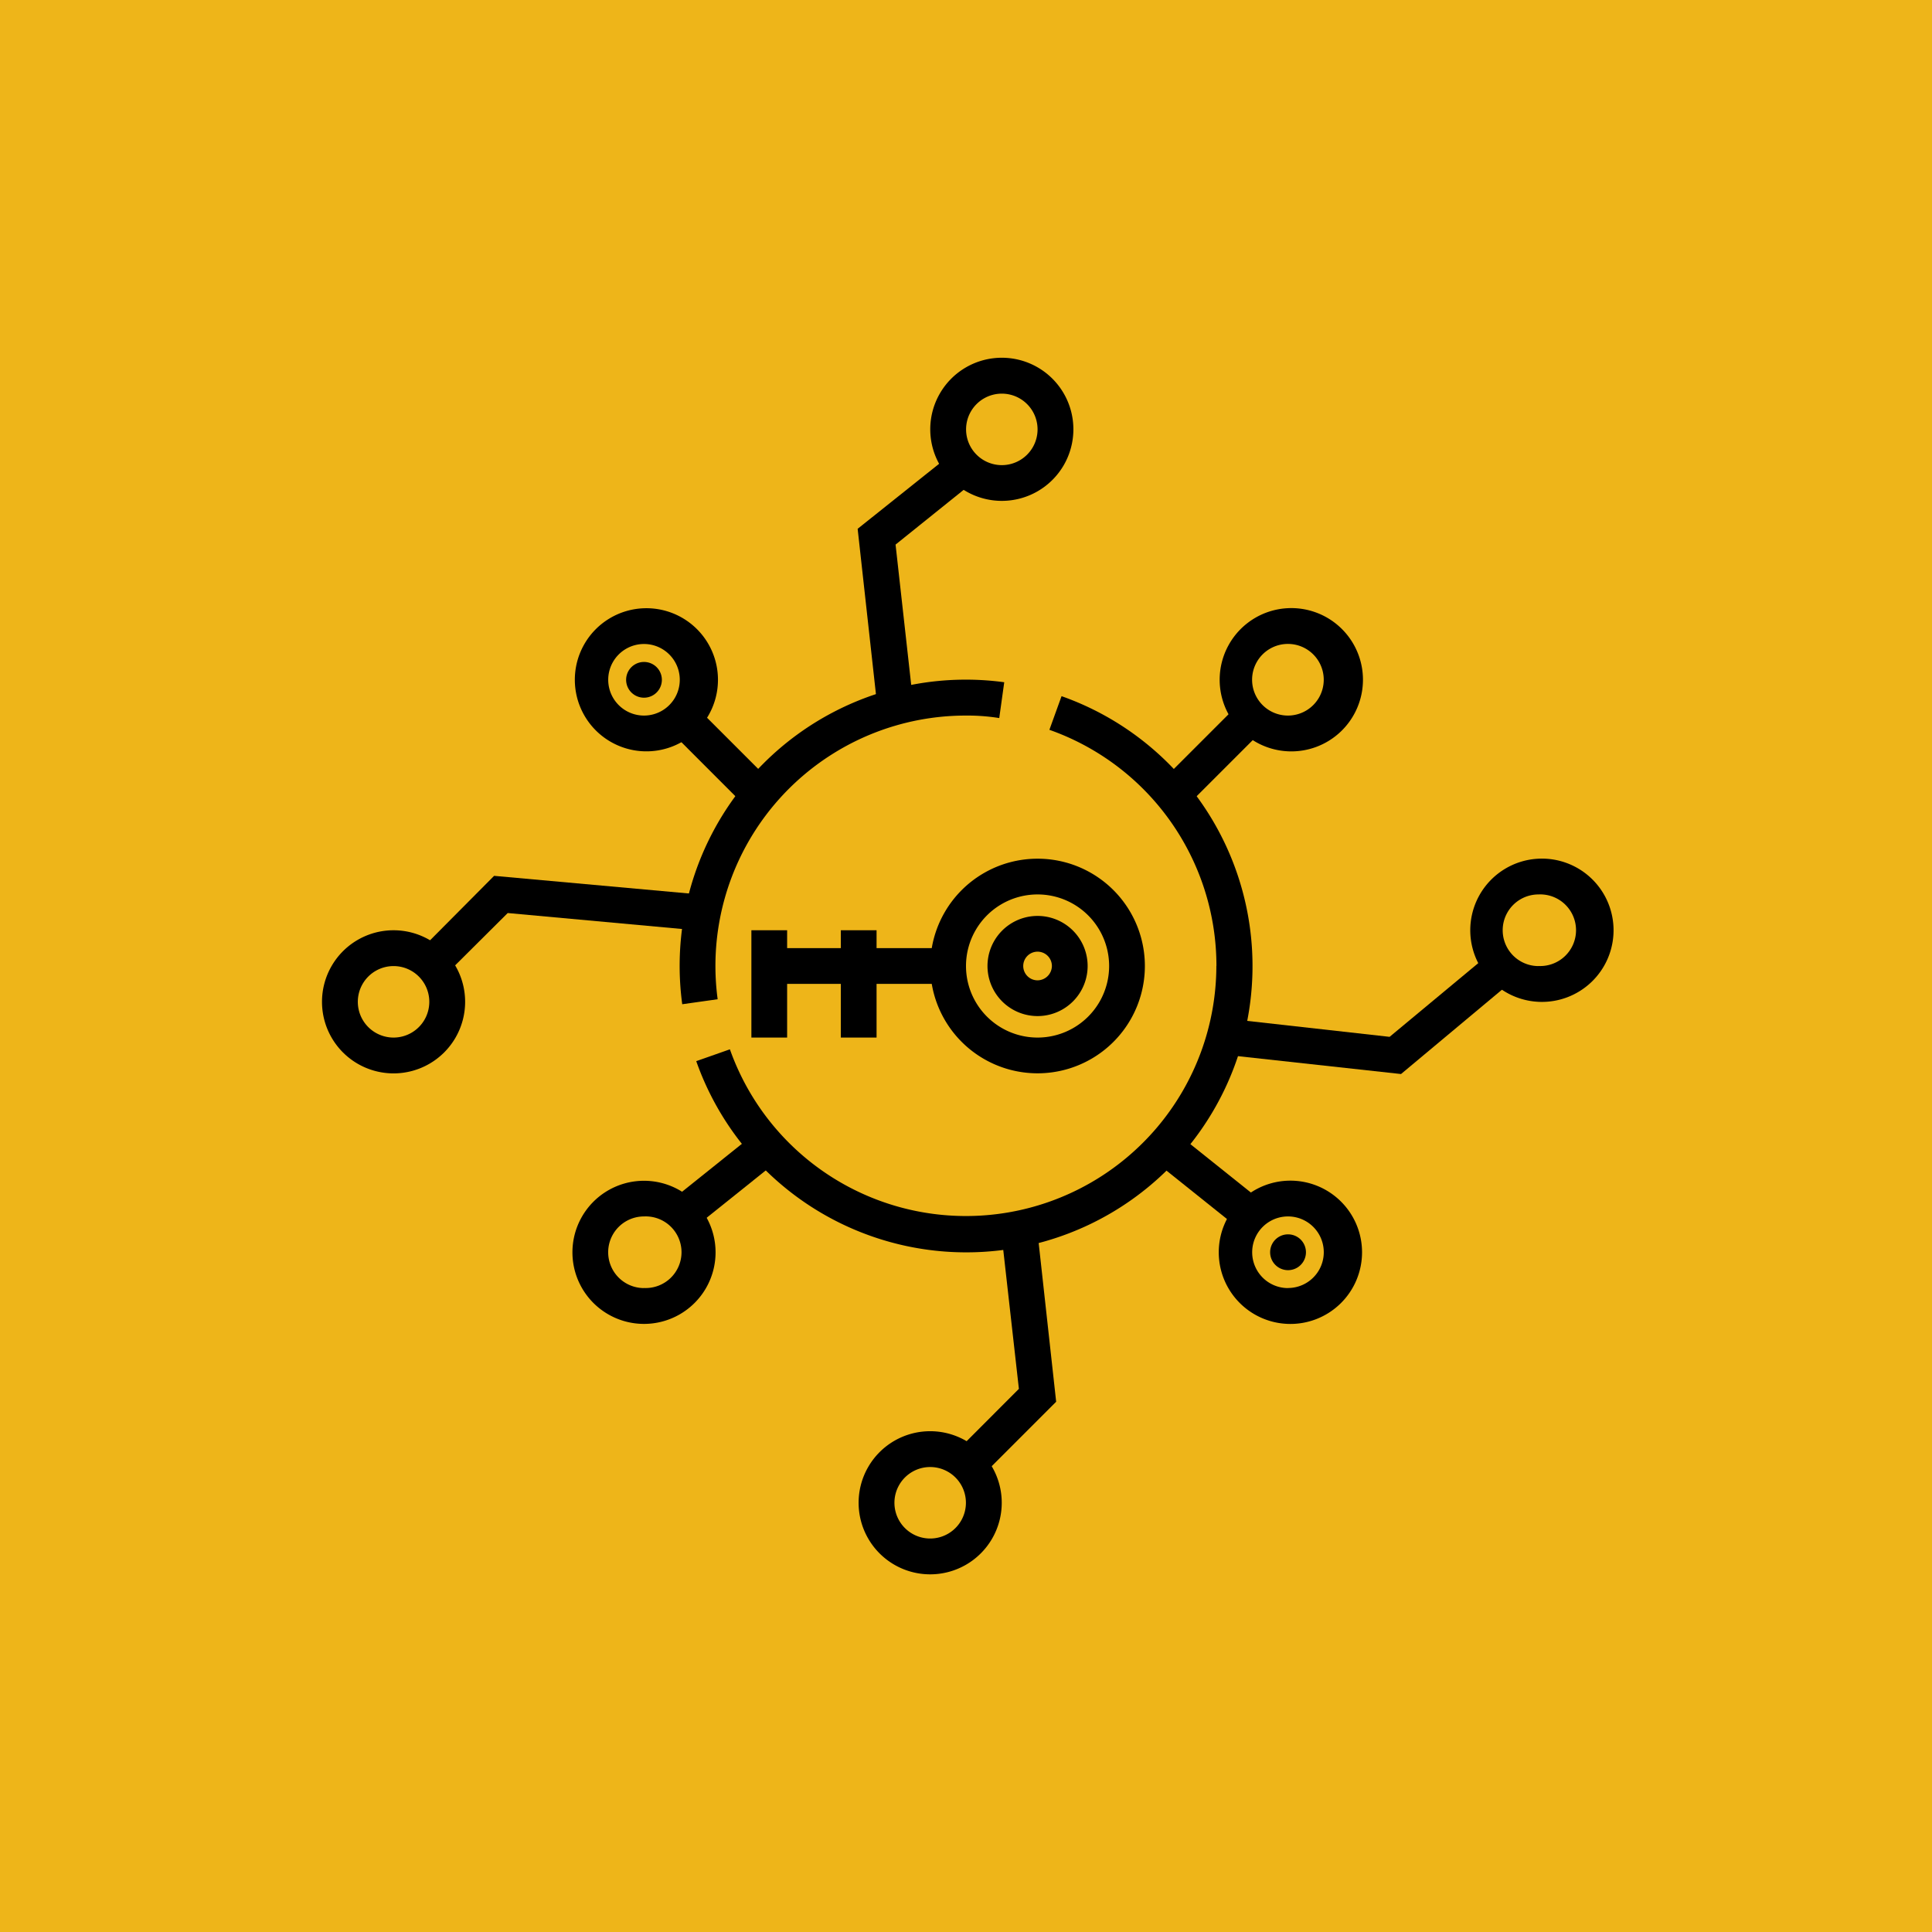 <svg xmlns="http://www.w3.org/2000/svg" width="24" height="24" fill="none" viewBox="0 0 24 24">
    <g clip-path="url(#HID__a)">
        <path fill="#EEB519" d="M24 0H0v24h24z"/>
        <path fill="#000" d="M9.778 11.778v-.222h-.444v1.333h.444v-.667h.667v.667h.444v-.667h.889v-.444h-.889v-.222h-.444v.222zm3.11 3.529.232 2.106-.965.965-.311-.311.813-.814-.213-1.893zm-3.195-.912-1.111.89-.276-.347 1.111-.89zm7.569-1.515 1.262-1.049.284.338-1.404 1.173-2.098-.23.054-.445zm-11.124-2 2.551.231-.044.445-2.338-.214-.818.814-.31-.311zm3.262-.724L8.29 9.045l.31-.312 1.112 1.112zm2.463-4.552.275.347-1.013.814.209 1.875-.445.053-.235-2.124z"/>
        <path fill="#000" fill-rule="evenodd" d="M12.445 5.778a.444.444 0 1 0 0-.888.444.444 0 0 0 0 .888m0 .444a.889.889 0 1 0 0-1.778.889.889 0 0 0 0 1.778m.444 6.667a.889.889 0 1 0 0-1.778.889.889 0 0 0 0 1.778m0 .444a1.333 1.333 0 1 0 0-2.666 1.333 1.333 0 0 0 0 2.666" clip-rule="evenodd"/>
        <path fill="#000" fill-rule="evenodd" d="M12.889 12.178a.18.18 0 0 0 .178-.178.178.178 0 1 0-.178.178m0 .444a.622.622 0 1 0 0-1.244.622.622 0 0 0 0 1.244m3.11-3.733a.445.445 0 1 0 0-.89.445.445 0 0 0 0 .89m0 .444a.89.89 0 1 0 0-1.778.89.89 0 0 0 0 1.778M19.112 12a.445.445 0 1 0 0-.889.445.445 0 0 0 0 .89m0 .444a.89.89 0 1 0 0-1.778.89.89 0 0 0 0 1.778" clip-rule="evenodd"/>
        <path fill="#000" d="M15.111 12a3.11 3.11 0 0 0-2.075-2.934l.151-.418a3.556 3.556 0 1 1-4.538 4.534l.418-.147A3.111 3.111 0 0 0 15.11 12M12 8.889a3.11 3.11 0 0 0-3.085 3.524l-.44.062a3.555 3.555 0 0 1 4-4l-.062.445a2.5 2.5 0 0 0-.414-.031"/>
        <path fill="#000" fill-rule="evenodd" d="M16 16a.444.444 0 1 0 0-.889.444.444 0 0 0 0 .89m0 .445a.89.89 0 1 0 0-1.779.89.89 0 0 0 0 1.779M8 16a.445.445 0 1 0 0-.889.445.445 0 0 0 0 .89m0 .445a.889.889 0 1 0 0-1.778.889.889 0 0 0 0 1.778m3.555 2.666a.444.444 0 1 0 0-.888.444.444 0 0 0 0 .888m0 .445a.889.889 0 1 0 0-1.778.889.889 0 0 0 0 1.778m-6.666-6.668a.444.444 0 1 0 0-.888.444.444 0 0 0 0 .888m0 .445a.889.889 0 1 0 0-1.778.889.889 0 0 0 0 1.778M8 8.889A.444.444 0 1 0 8 8a.444.444 0 0 0 0 .889m0 .444a.889.889 0 1 0 0-1.777.889.889 0 0 0 0 1.777" clip-rule="evenodd"/>
        <path fill="#000" d="M8.222 8.445a.222.222 0 1 1-.444 0 .222.222 0 0 1 .444 0m8.001 7.111a.222.222 0 1 1-.445 0 .222.222 0 0 1 .445 0m-1.711-5.934.889-.889.31.312-.888.888zm.07 4.427 1.112.889-.276.346-1.11-.888z"/>
    </g>
    <defs>
        <clipPath id="HID__a">
            <path fill="#fff" d="M0 0h24v24H0z"/>
        </clipPath>
    </defs>
</svg>
